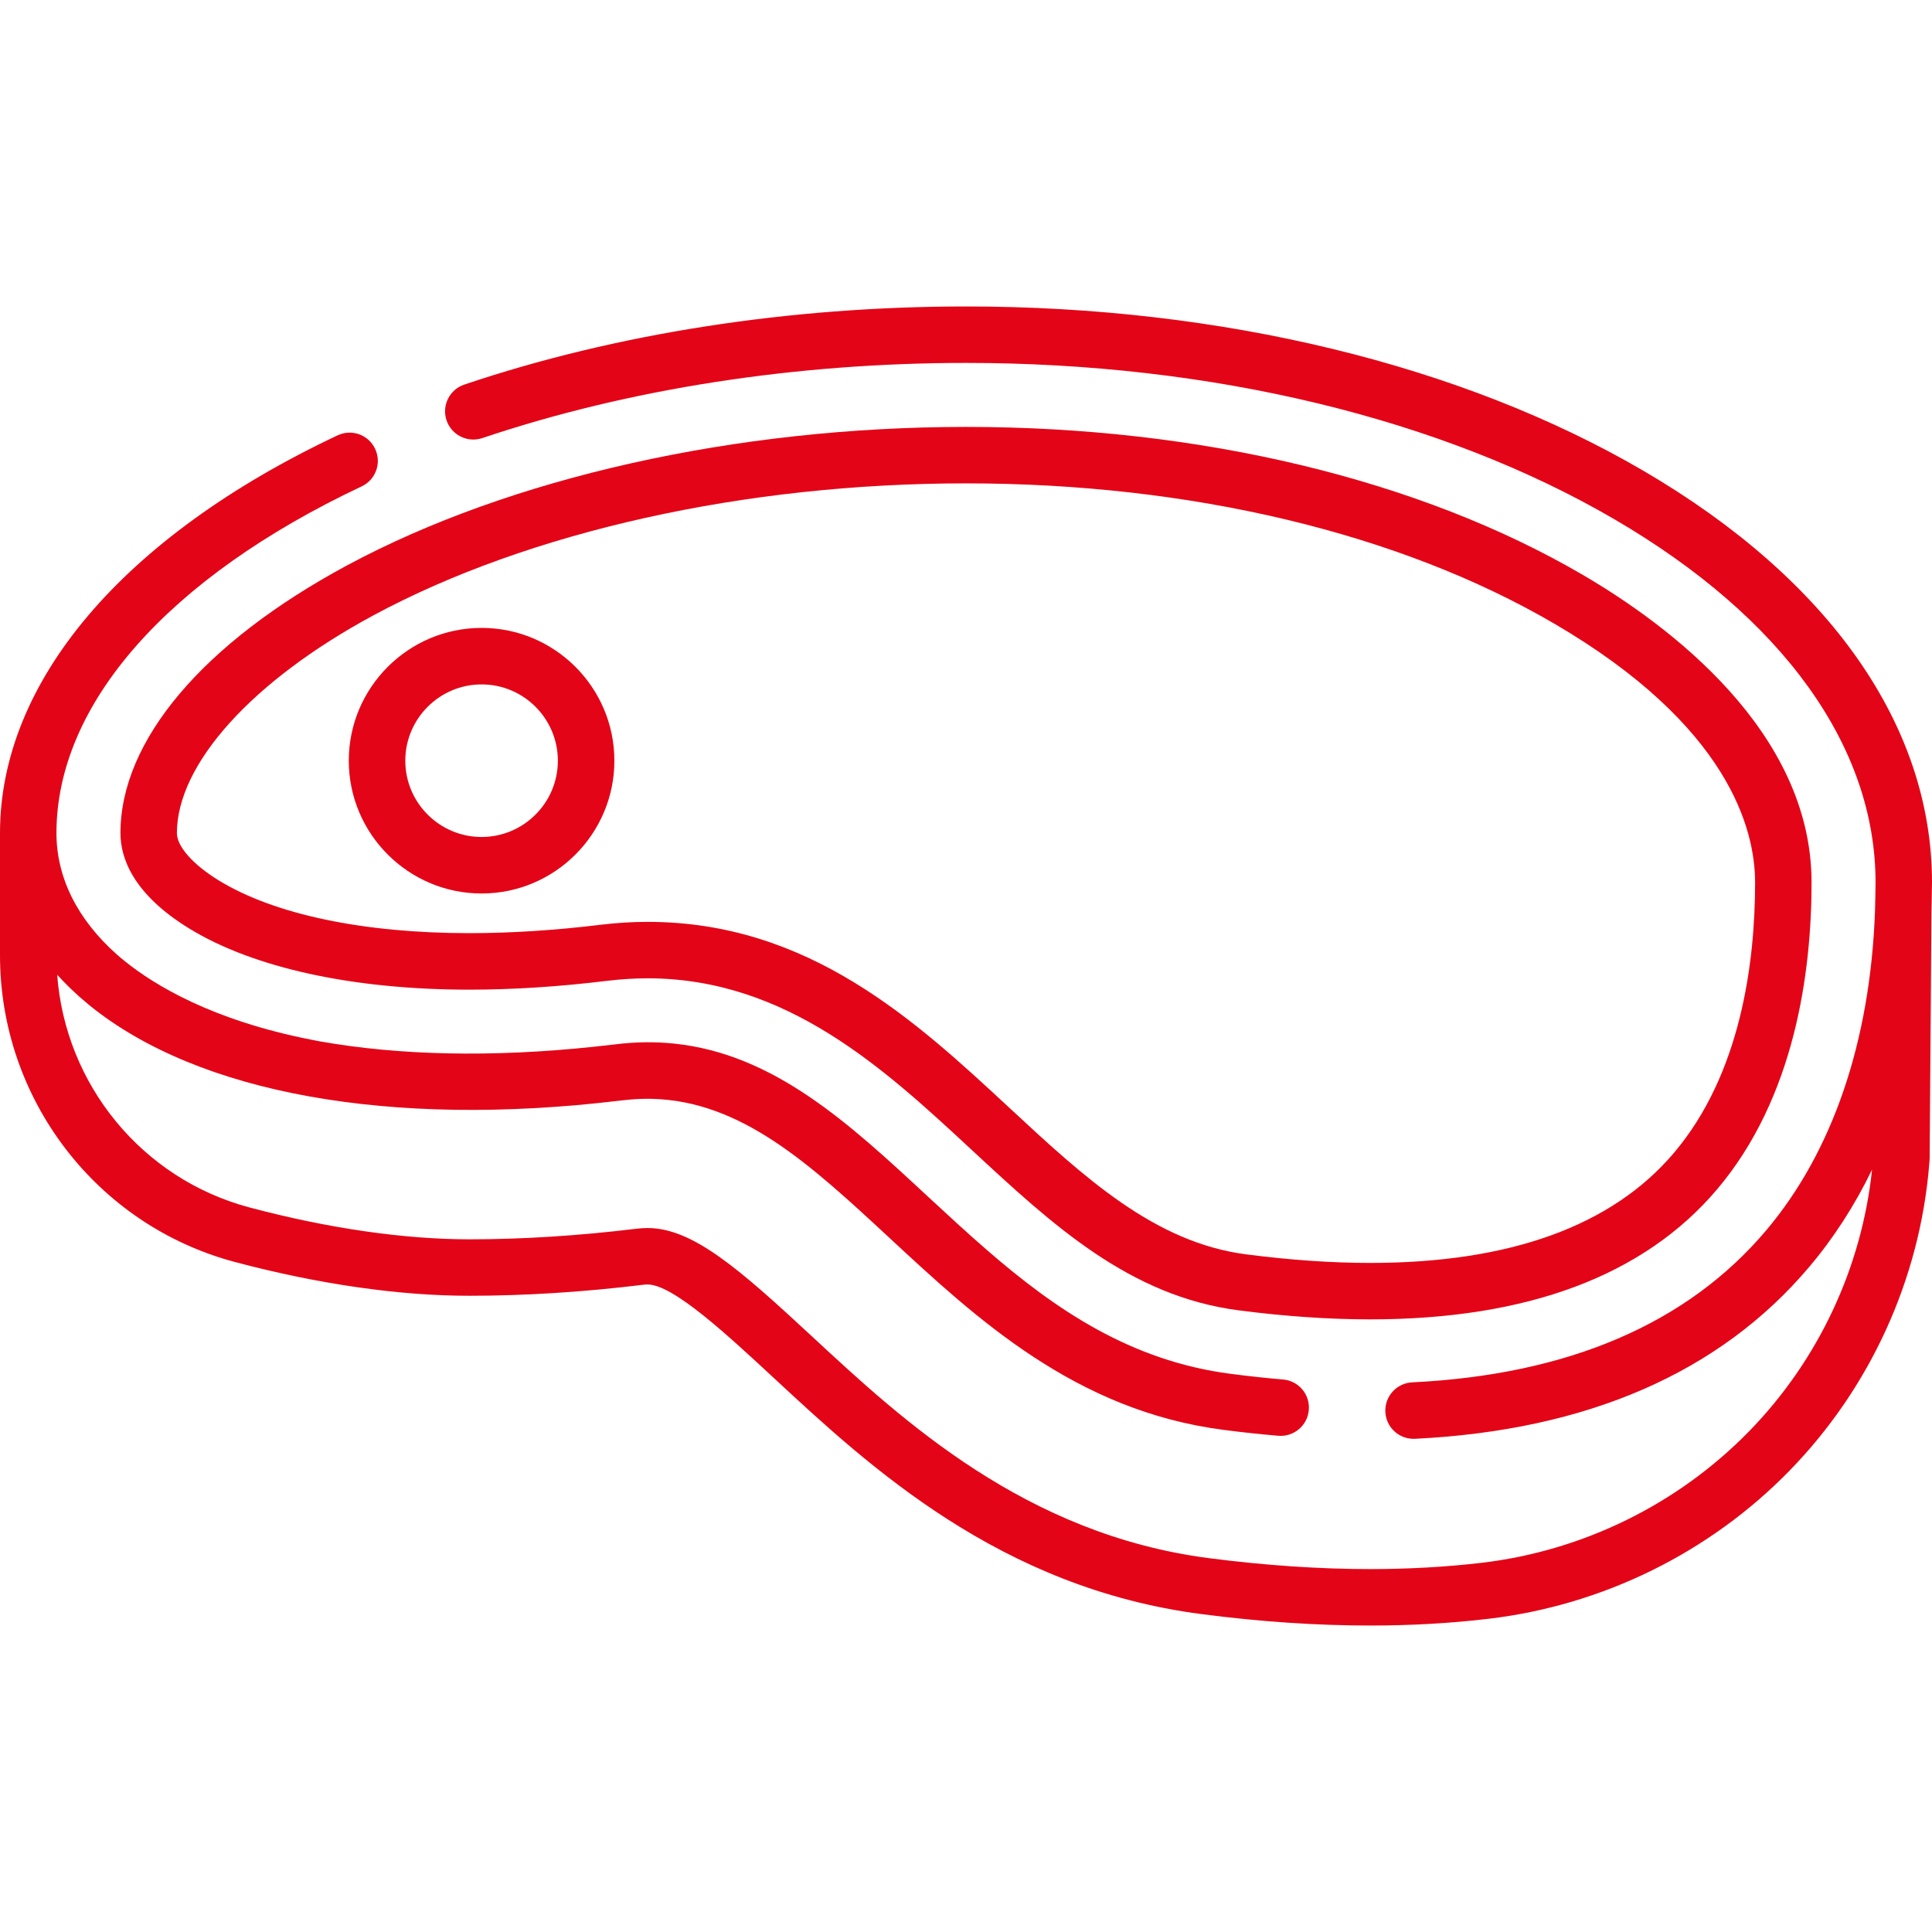 <svg width="32" height="32" viewBox="0 0 32 32" fill="none" xmlns="http://www.w3.org/2000/svg">
<path d="M27.219 7.797C24.215 6.042 20.23 5.076 16 5.076C13.076 5.076 10.202 5.523 7.69 6.37C7.445 6.452 7.314 6.717 7.396 6.962C7.479 7.207 7.744 7.338 7.989 7.256C10.406 6.442 13.176 6.011 16 6.011C20.067 6.011 23.884 6.932 26.747 8.605C29.531 10.231 31.065 12.366 31.065 14.616C31.065 14.703 31.059 15.001 31.056 15.088C30.978 17.249 30.353 19.08 29.249 20.384C27.945 21.925 25.974 22.77 23.39 22.896C23.132 22.909 22.933 23.128 22.946 23.386C22.958 23.644 23.176 23.843 23.436 23.831C26.289 23.691 28.485 22.735 29.963 20.988C30.37 20.508 30.719 19.967 31.007 19.373C30.836 20.996 30.118 22.529 28.973 23.704C27.795 24.913 26.221 25.687 24.54 25.885C23.95 25.954 23.329 25.989 22.695 25.989C21.851 25.989 20.952 25.928 20.024 25.808C16.984 25.414 14.948 23.525 13.461 22.146C12.254 21.026 11.477 20.34 10.726 20.34C10.665 20.34 10.603 20.344 10.538 20.352C9.584 20.468 8.655 20.527 7.775 20.527C6.693 20.527 5.433 20.345 4.132 19.999C2.353 19.526 1.082 17.967 0.947 16.145C0.964 16.164 0.982 16.183 1 16.201C1.007 16.209 1.014 16.217 1.021 16.225C1.062 16.268 1.105 16.311 1.149 16.354C1.158 16.363 1.168 16.372 1.178 16.382C1.223 16.425 1.269 16.468 1.317 16.511C1.373 16.56 1.43 16.608 1.488 16.656C3.289 18.113 6.463 18.686 10.257 18.231C10.275 18.229 10.293 18.227 10.311 18.225C10.354 18.22 10.397 18.216 10.44 18.212C10.558 18.202 10.674 18.198 10.787 18.2C12.283 18.231 13.427 19.293 14.733 20.504C16.179 21.846 17.817 23.366 20.264 23.683C20.265 23.683 20.265 23.683 20.265 23.683C20.571 23.723 20.877 23.756 21.173 23.781C21.43 23.802 21.656 23.612 21.678 23.355C21.701 23.098 21.51 22.871 21.253 22.849C20.97 22.825 20.677 22.793 20.384 22.755C18.726 22.54 17.481 21.688 16.352 20.709C16.017 20.419 15.692 20.118 15.369 19.819C14.066 18.609 12.823 17.457 11.165 17.285C10.858 17.253 10.536 17.255 10.197 17.297C10.09 17.31 9.984 17.322 9.878 17.333C9.862 17.335 9.847 17.337 9.831 17.338C8.145 17.516 6.608 17.481 5.297 17.248C5.276 17.244 5.255 17.24 5.234 17.236C5.205 17.23 5.177 17.225 5.148 17.219C3.51 16.897 2.554 16.314 2.066 15.919C2.022 15.883 1.979 15.848 1.937 15.811C1.282 15.23 0.935 14.534 0.935 13.799C0.935 11.665 2.778 9.572 5.99 8.056C6.224 7.946 6.324 7.668 6.213 7.434C6.103 7.2 5.824 7.1 5.591 7.211C2.038 8.887 0 11.289 0 13.798V15.824C0 18.206 1.6 20.294 3.892 20.903C5.27 21.269 6.613 21.463 7.775 21.462C8.693 21.462 9.66 21.401 10.651 21.28C10.679 21.277 10.703 21.275 10.726 21.275C11.148 21.275 12.039 22.102 12.825 22.831C14.404 24.296 16.567 26.303 19.904 26.735C20.871 26.861 21.811 26.924 22.695 26.924C23.366 26.924 24.023 26.887 24.649 26.813C26.542 26.591 28.316 25.718 29.643 24.356C30.974 22.99 31.795 21.194 31.953 19.299L31.959 19.225C31.96 19.214 31.961 19.203 31.961 19.192L31.991 15.108C31.992 15.021 32 14.709 32 14.616C32 12.019 30.302 9.598 27.219 7.797Z" fill="#E30517"/>
<path d="M26.213 9.52C23.509 7.941 19.882 7.071 16 7.071C12.19 7.071 8.451 7.909 5.742 9.368C3.361 10.651 1.995 12.266 1.995 13.799C1.995 14.202 2.194 14.804 3.139 15.382C4.204 16.033 5.85 16.392 7.775 16.392C8.499 16.392 9.271 16.342 10.069 16.244C10.289 16.218 10.51 16.204 10.726 16.204C13.032 16.204 14.657 17.712 16.09 19.042C17.436 20.29 18.706 21.469 20.52 21.704C21.284 21.803 22.016 21.853 22.695 21.853C25.296 21.853 27.228 21.129 28.438 19.702C29.733 18.174 30.005 16.093 30.005 14.616C30.005 12.109 27.629 10.347 26.213 9.52ZM27.724 19.097C26.7 20.305 25.008 20.918 22.695 20.918C22.056 20.918 21.365 20.87 20.64 20.776C19.123 20.58 17.959 19.5 16.726 18.356C15.167 16.909 13.399 15.269 10.726 15.269C10.472 15.269 10.213 15.285 9.956 15.316C9.195 15.409 8.461 15.456 7.775 15.456C6.02 15.456 4.547 15.147 3.627 14.585C3.198 14.322 2.93 14.021 2.93 13.799C2.93 12.656 4.178 11.274 6.185 10.192C8.763 8.803 12.34 8.006 16 8.006C19.719 8.006 23.178 8.831 25.741 10.328C28.637 12.019 29.07 13.74 29.07 14.616C29.07 15.937 28.836 17.786 27.724 19.097Z" fill="#E30517"/>
<path d="M7.977 10.4C6.764 10.4 5.777 11.387 5.777 12.6C5.778 13.812 6.764 14.799 7.977 14.799C9.189 14.799 10.176 13.812 10.176 12.6C10.176 11.387 9.189 10.4 7.977 10.4ZM7.977 13.863C7.28 13.863 6.713 13.296 6.713 12.6C6.713 11.903 7.28 11.336 7.977 11.336C8.674 11.336 9.24 11.903 9.24 12.6C9.24 13.296 8.673 13.863 7.977 13.863Z" fill="#E30517"/>
</svg>
